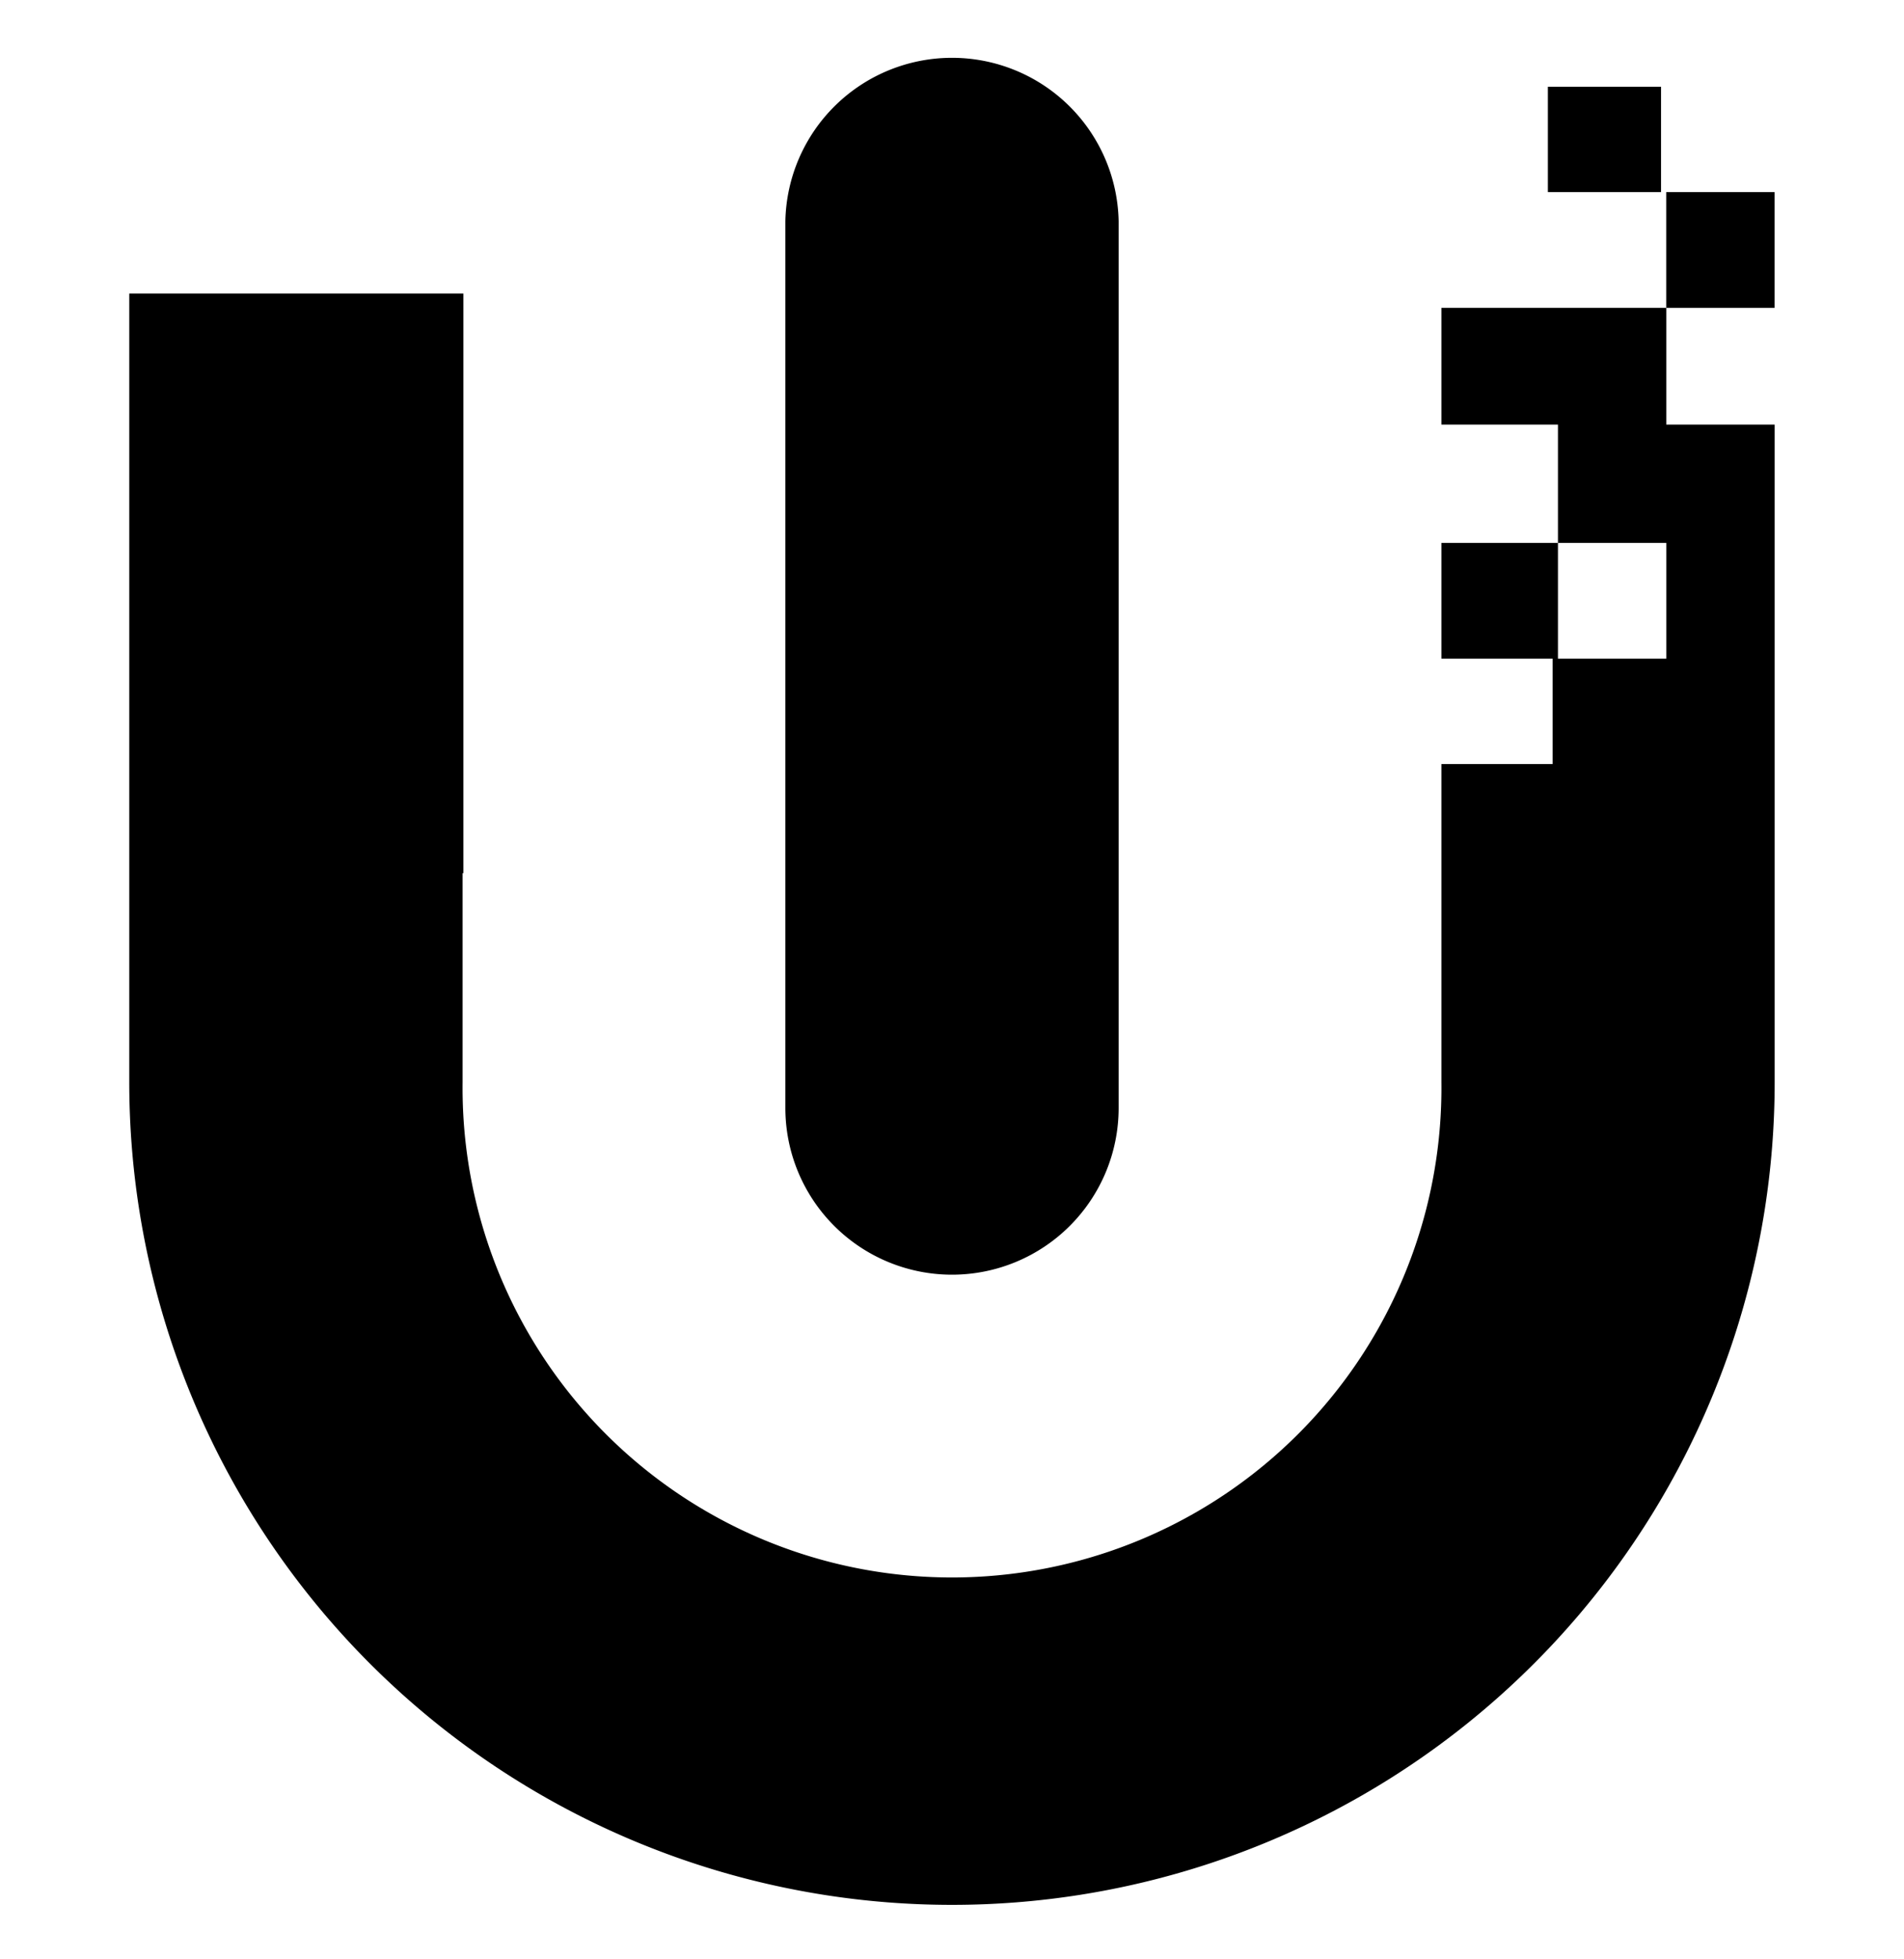 <svg id="Layer_1" data-name="Layer 1" xmlns="http://www.w3.org/2000/svg" viewBox="0 0 268.23 276"><defs><style>.cls-1{fill:#000;}.cls-2{fill:#000}</style></defs><path class="cls-1" d="M134.11,179.56a23.48,23.48,0,0,0,23.48-23.48V31.14a23.48,23.48,0,0,0-46.95,0V156.08A23.48,23.48,0,0,0,134.11,179.56Z"/><path class="cls-2" d="M234.74,59.81V43.37H250v0H203.06V59.81h16.42V76.48h15.26v16.3H219.48V76.48H203.06v16.3h15.67v14.85H203.06v44.8a68.95,68.95,0,1,1-137.89,0V123h.11V41.35H18.21V152.43a115.9,115.9,0,0,0,231.8,0V59.81Z"/><path class="cls-2" d="M234.73,27.06V43.37H250V27.06ZM218.06,12.22V27.06H234V12.22Z"/></svg>